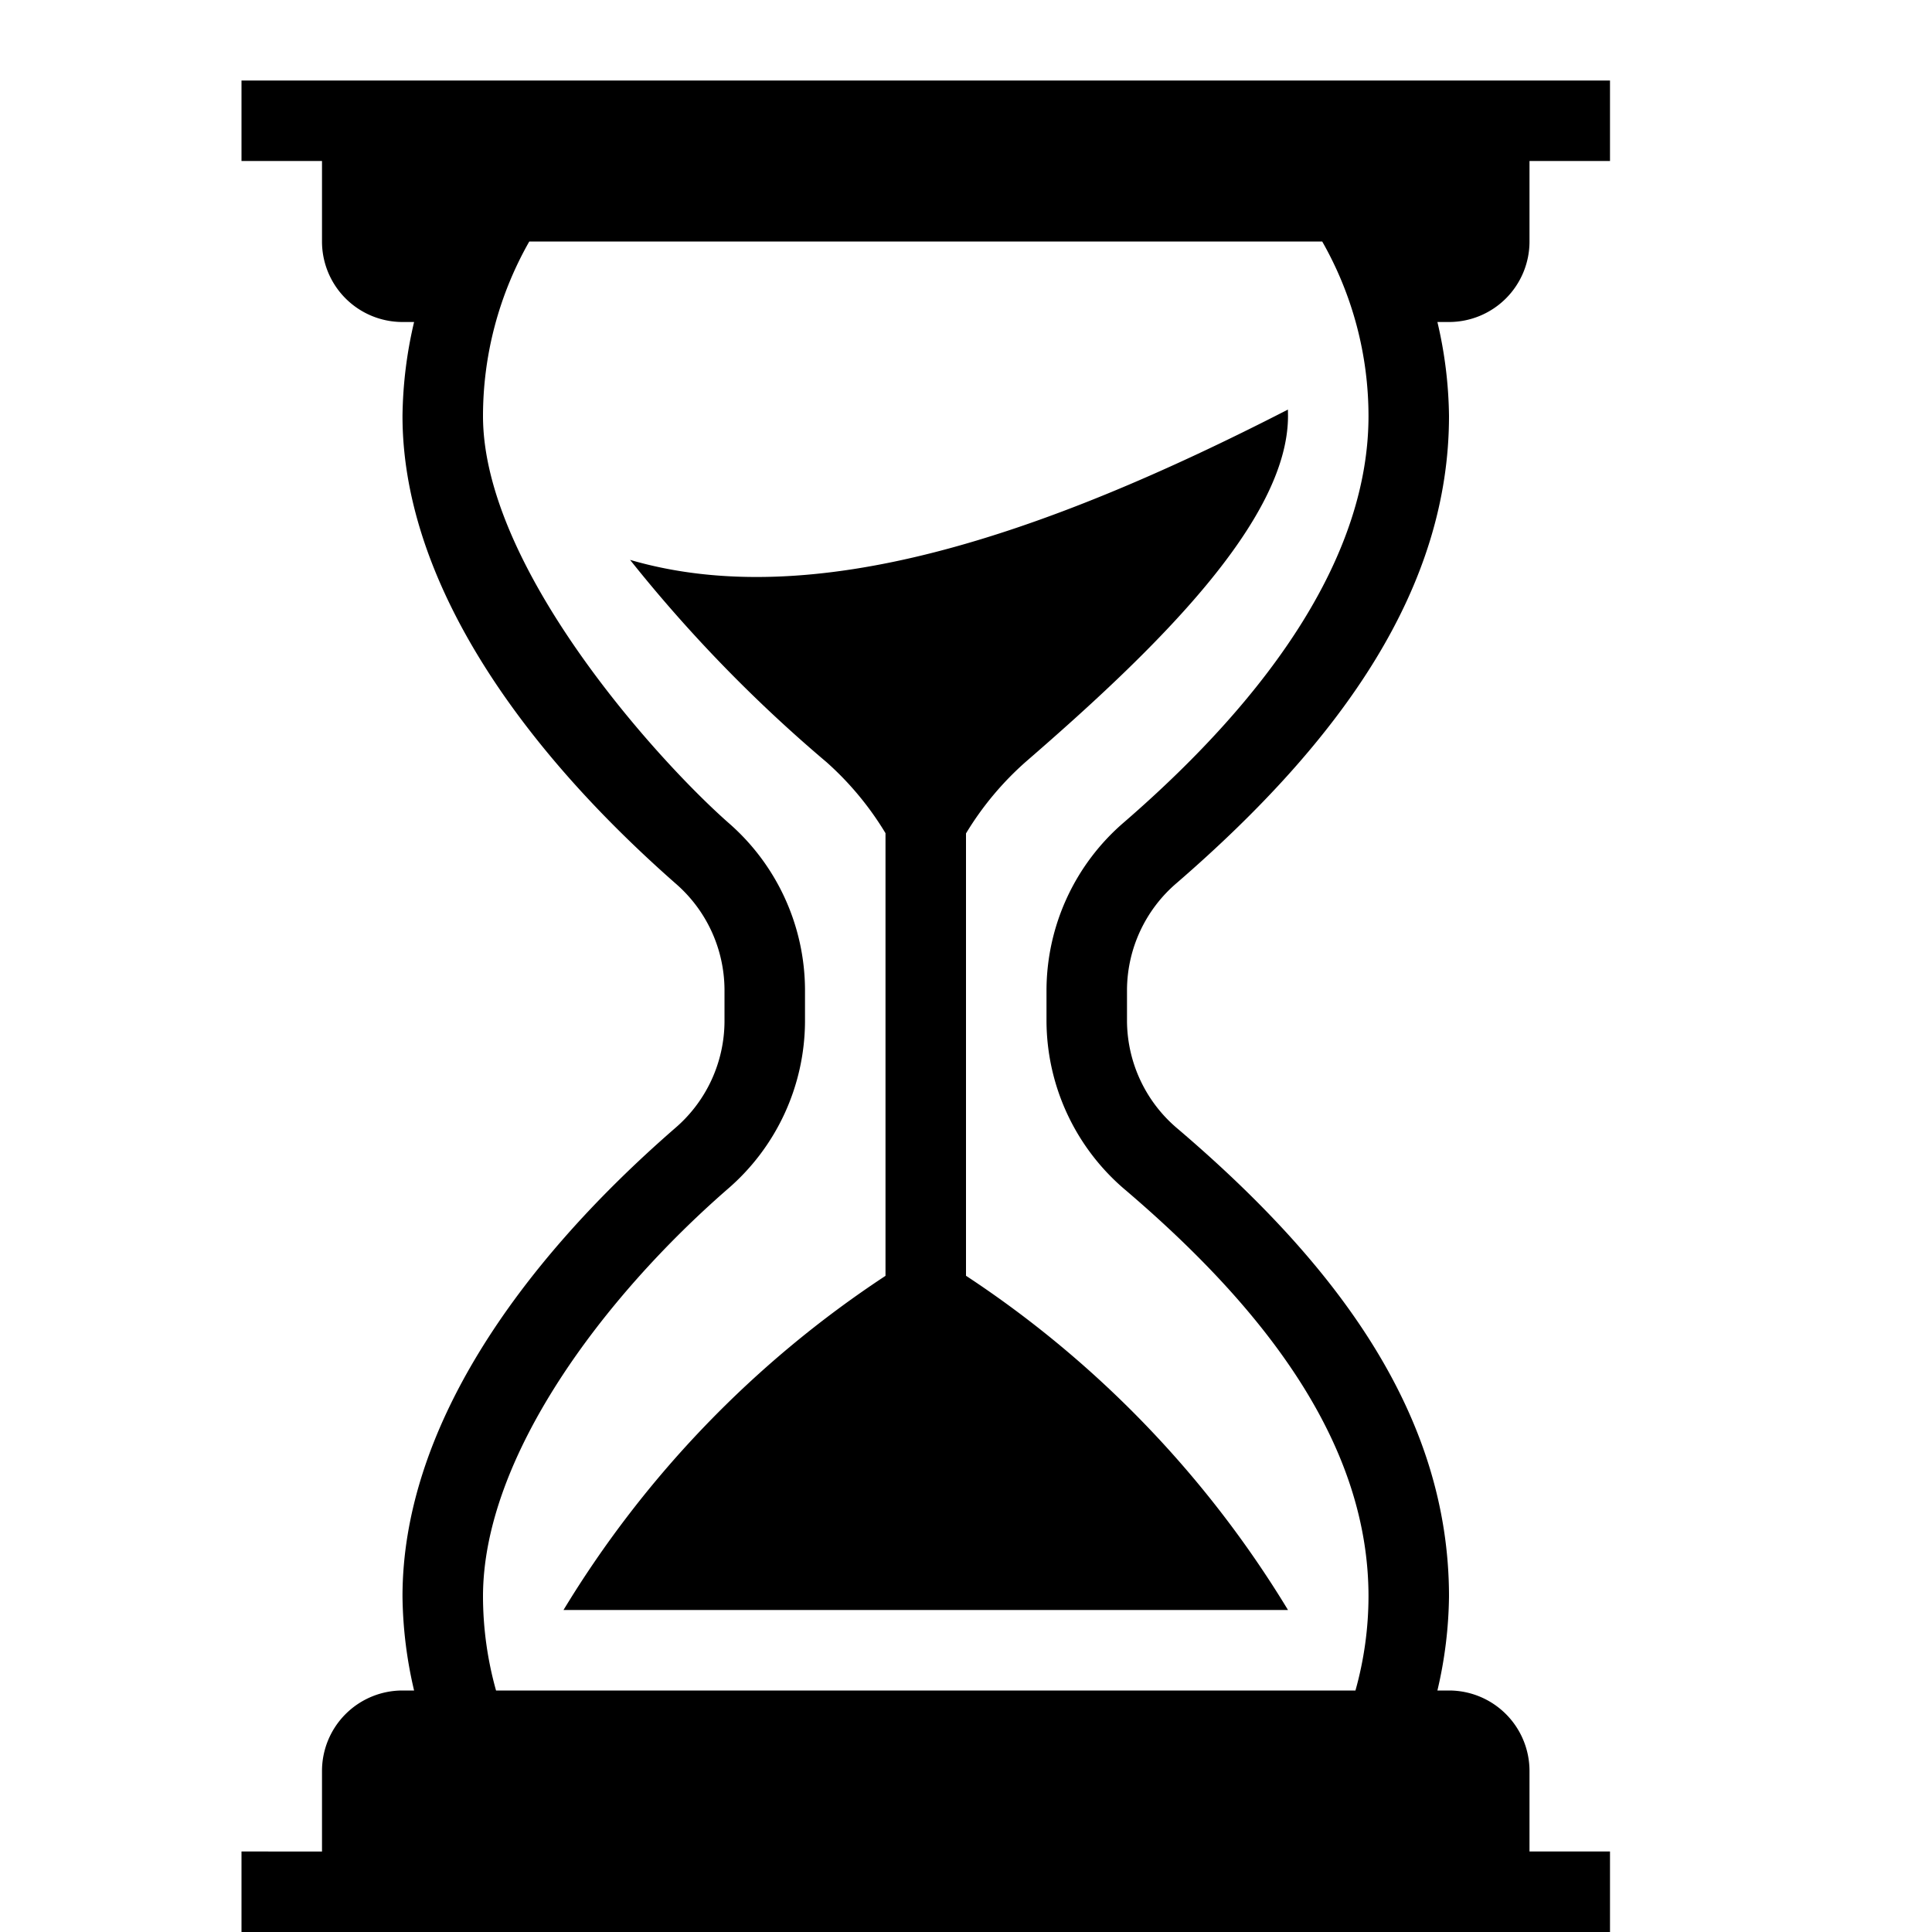 <svg id="icons" xmlns="http://www.w3.org/2000/svg" viewBox="0 0 24 24"><path d="M19 3V2h1V1H3v1h1v1a1 1 0 0 0 1 1h.144A5.319 5.319 0 0 0 5 5.168C5 7.1 6.314 9.146 8.39 10.973A1.756 1.756 0 0 1 9 12.29v.403a1.756 1.756 0 0 1-.617 1.324C6.411 15.733 5 17.779 5 19.832A5.314 5.314 0 0 0 5.144 21H5a1 1 0 0 0-1 1v1H3v1h17v-1h-1v-1a1 1 0 0 0-1-1h-.144A5.314 5.314 0 0 0 18 19.832c0-2.268-1.402-4.132-3.369-5.809A1.759 1.759 0 0 1 14 12.687v-.393a1.756 1.756 0 0 1 .62-1.327C16.693 9.173 18 7.288 18 5.168A5.319 5.319 0 0 0 17.856 4H18a1 1 0 0 0 1-1zm-5.034 7.212A2.758 2.758 0 0 0 13 12.294v.393a2.76 2.76 0 0 0 .982 2.097C15.792 16.327 17 17.987 17 19.832A4.355 4.355 0 0 1 16.838 21H6.162A4.355 4.355 0 0 1 6 19.832c0-1.73 1.495-3.717 3.04-5.062a2.762 2.762 0 0 0 .96-2.077v-.403a2.76 2.76 0 0 0-.95-2.068C8.159 9.437 6 7.047 6 5.168A4.385 4.385 0 0 1 6.575 3h9.85A4.385 4.385 0 0 1 17 5.168c0 1.697-1.168 3.428-3.034 5.044zM16 20H7a13.099 13.099 0 0 1 4-4.151V10.35a3.819 3.819 0 0 0-.73-.88 17.898 17.898 0 0 1-2.443-2.515c2.265.662 5.109-.295 8.172-1.867l.001.079c0 1.3-1.642 2.897-3.248 4.288a3.817 3.817 0 0 0-.752.898v5.495A13.099 13.099 0 0 1 16 20z"/></svg>
